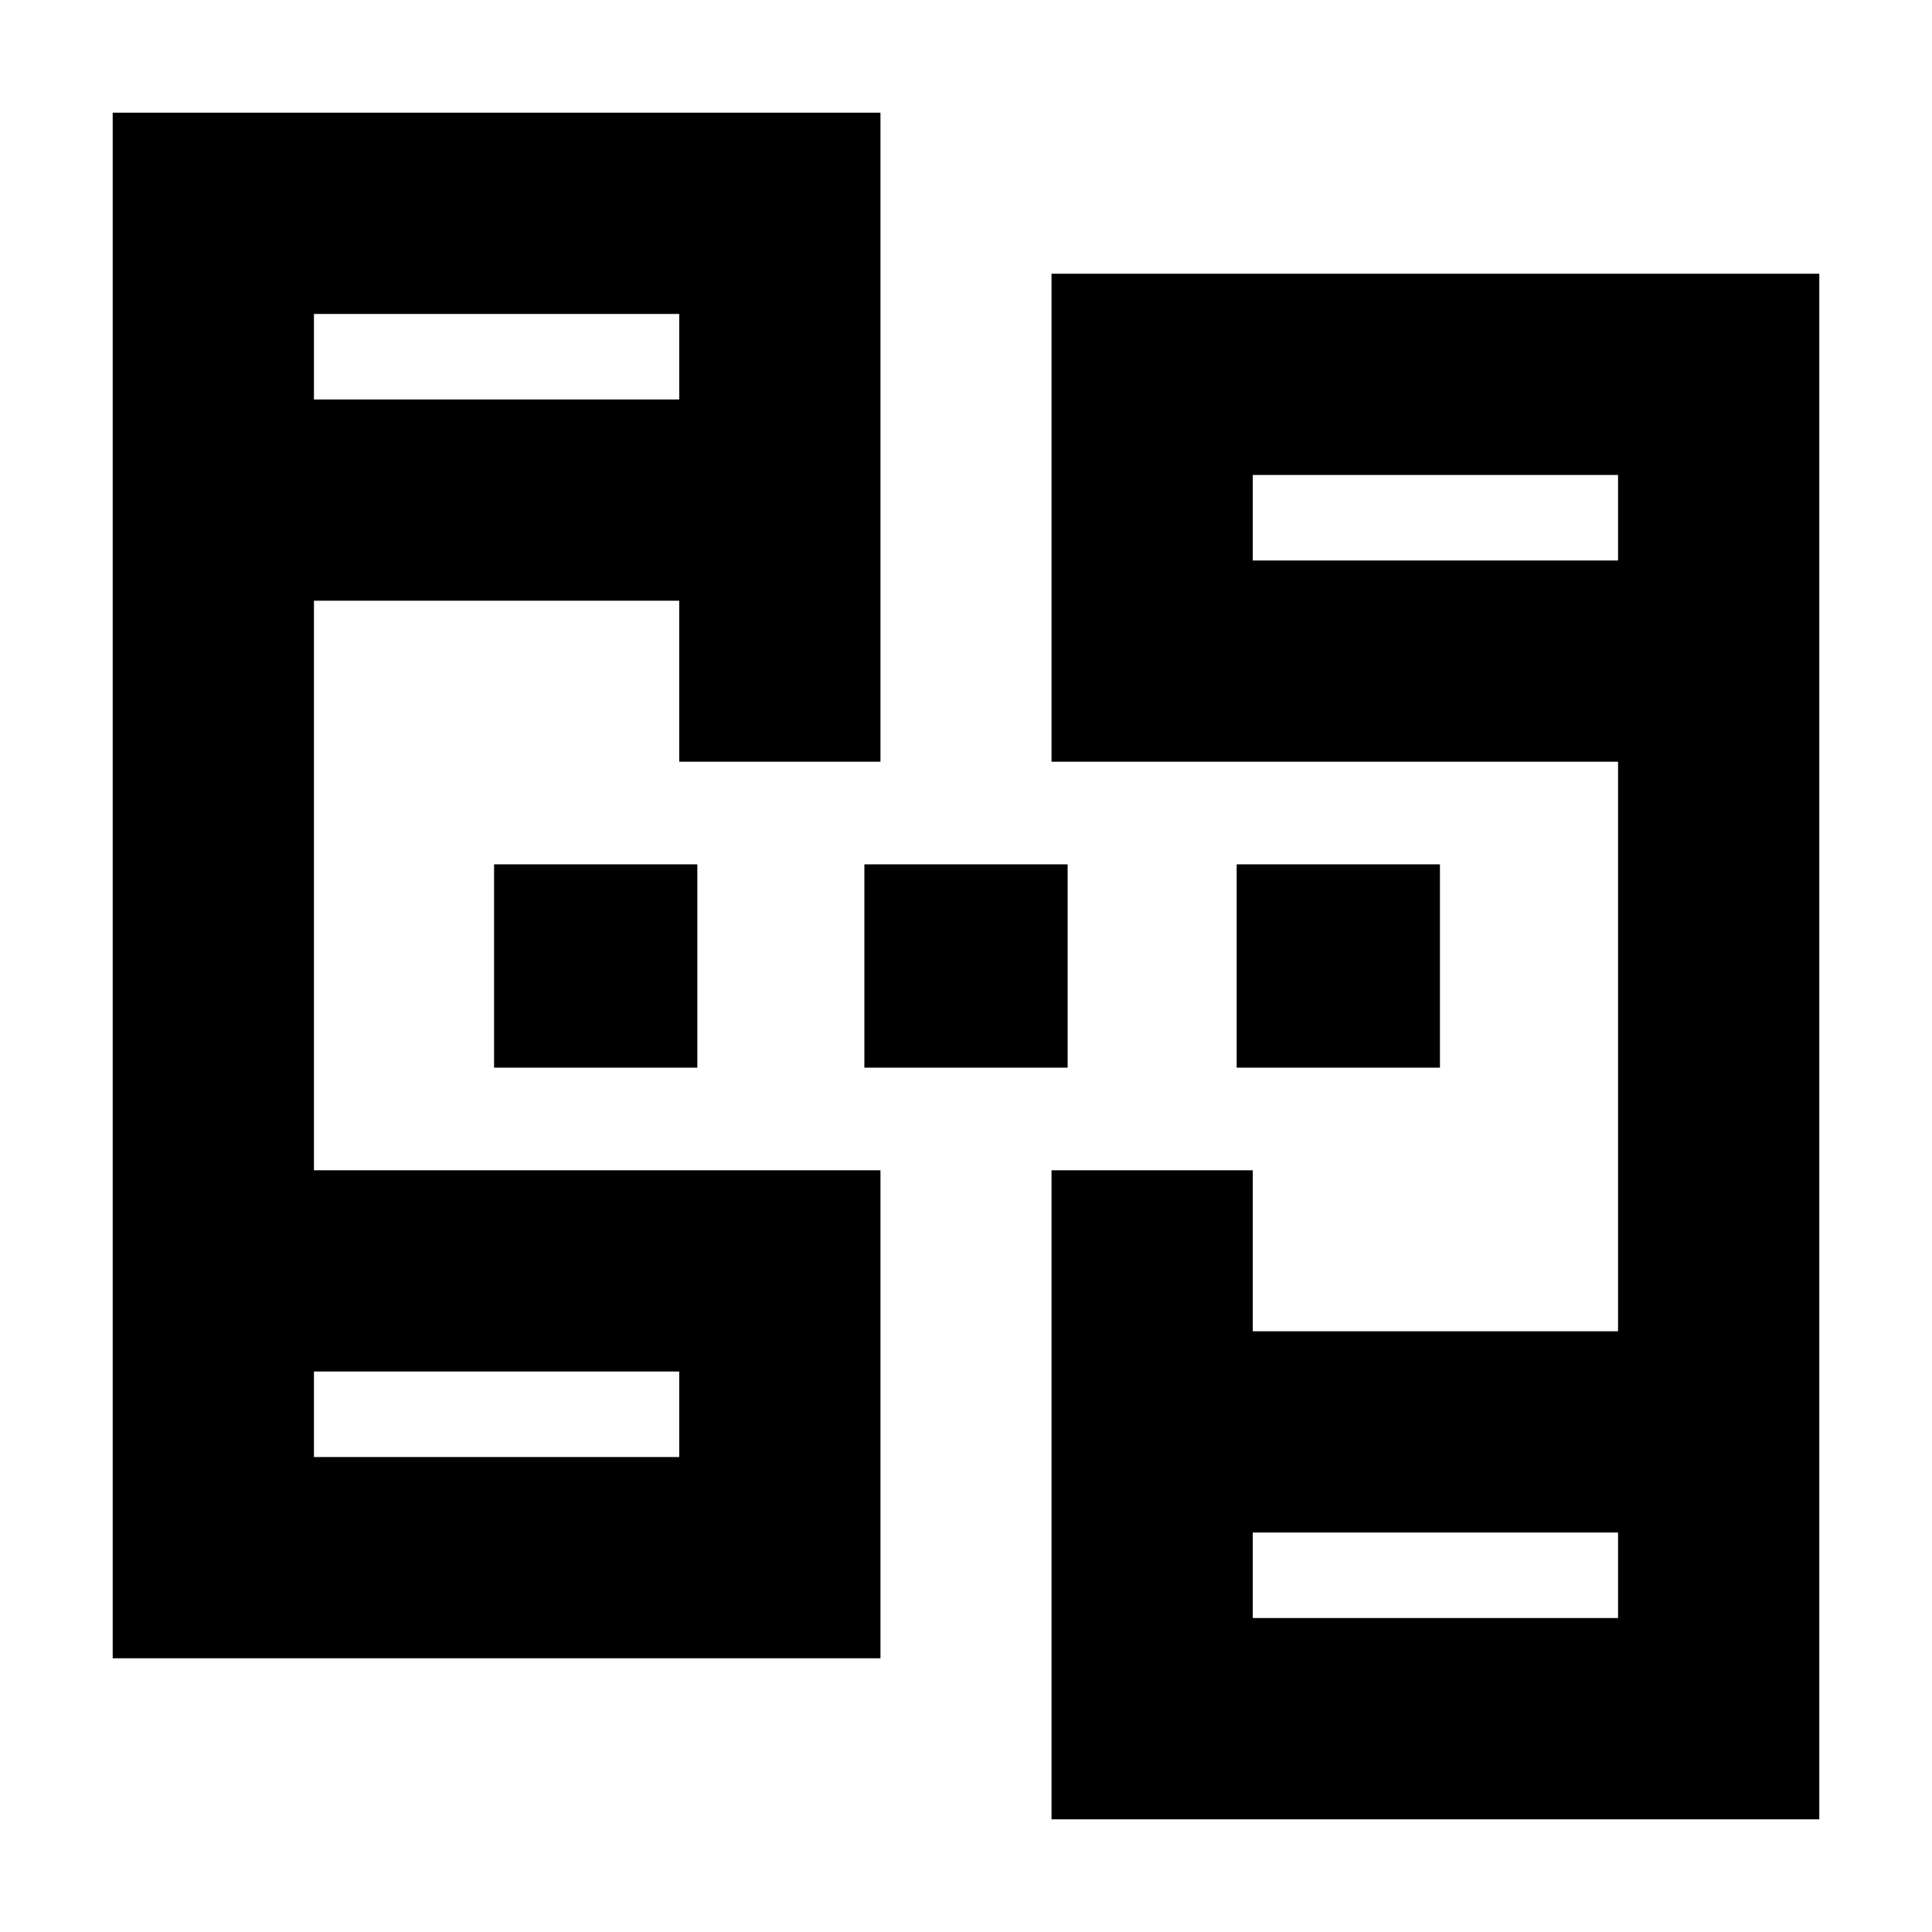 <svg xmlns="http://www.w3.org/2000/svg" height="24" viewBox="0 -960 960 960" width="24"><path d="M56-136v-768h381.5v322.5h-100v-80H156v283h281.5V-136H56Zm466.5 80v-322.5h100v80H804v-283H522.5V-824H904v768H522.5ZM156-236h181.5v-42.5H156v42.5Zm466.5 80H804v-42.5H622.5v42.5ZM156-761.5h181.5V-804H156v42.5Zm466.5 80H804V-724H622.5v42.5ZM156-236v-42.5 42.5Zm466.5 80v-42.5 42.5ZM156-761.5V-804v42.5Zm466.5 80V-724v42.5Zm-377 252v-101h101v101h-101Zm184 0v-101h101v101h-101Zm185 0v-101h101v101h-101Z"/></svg>